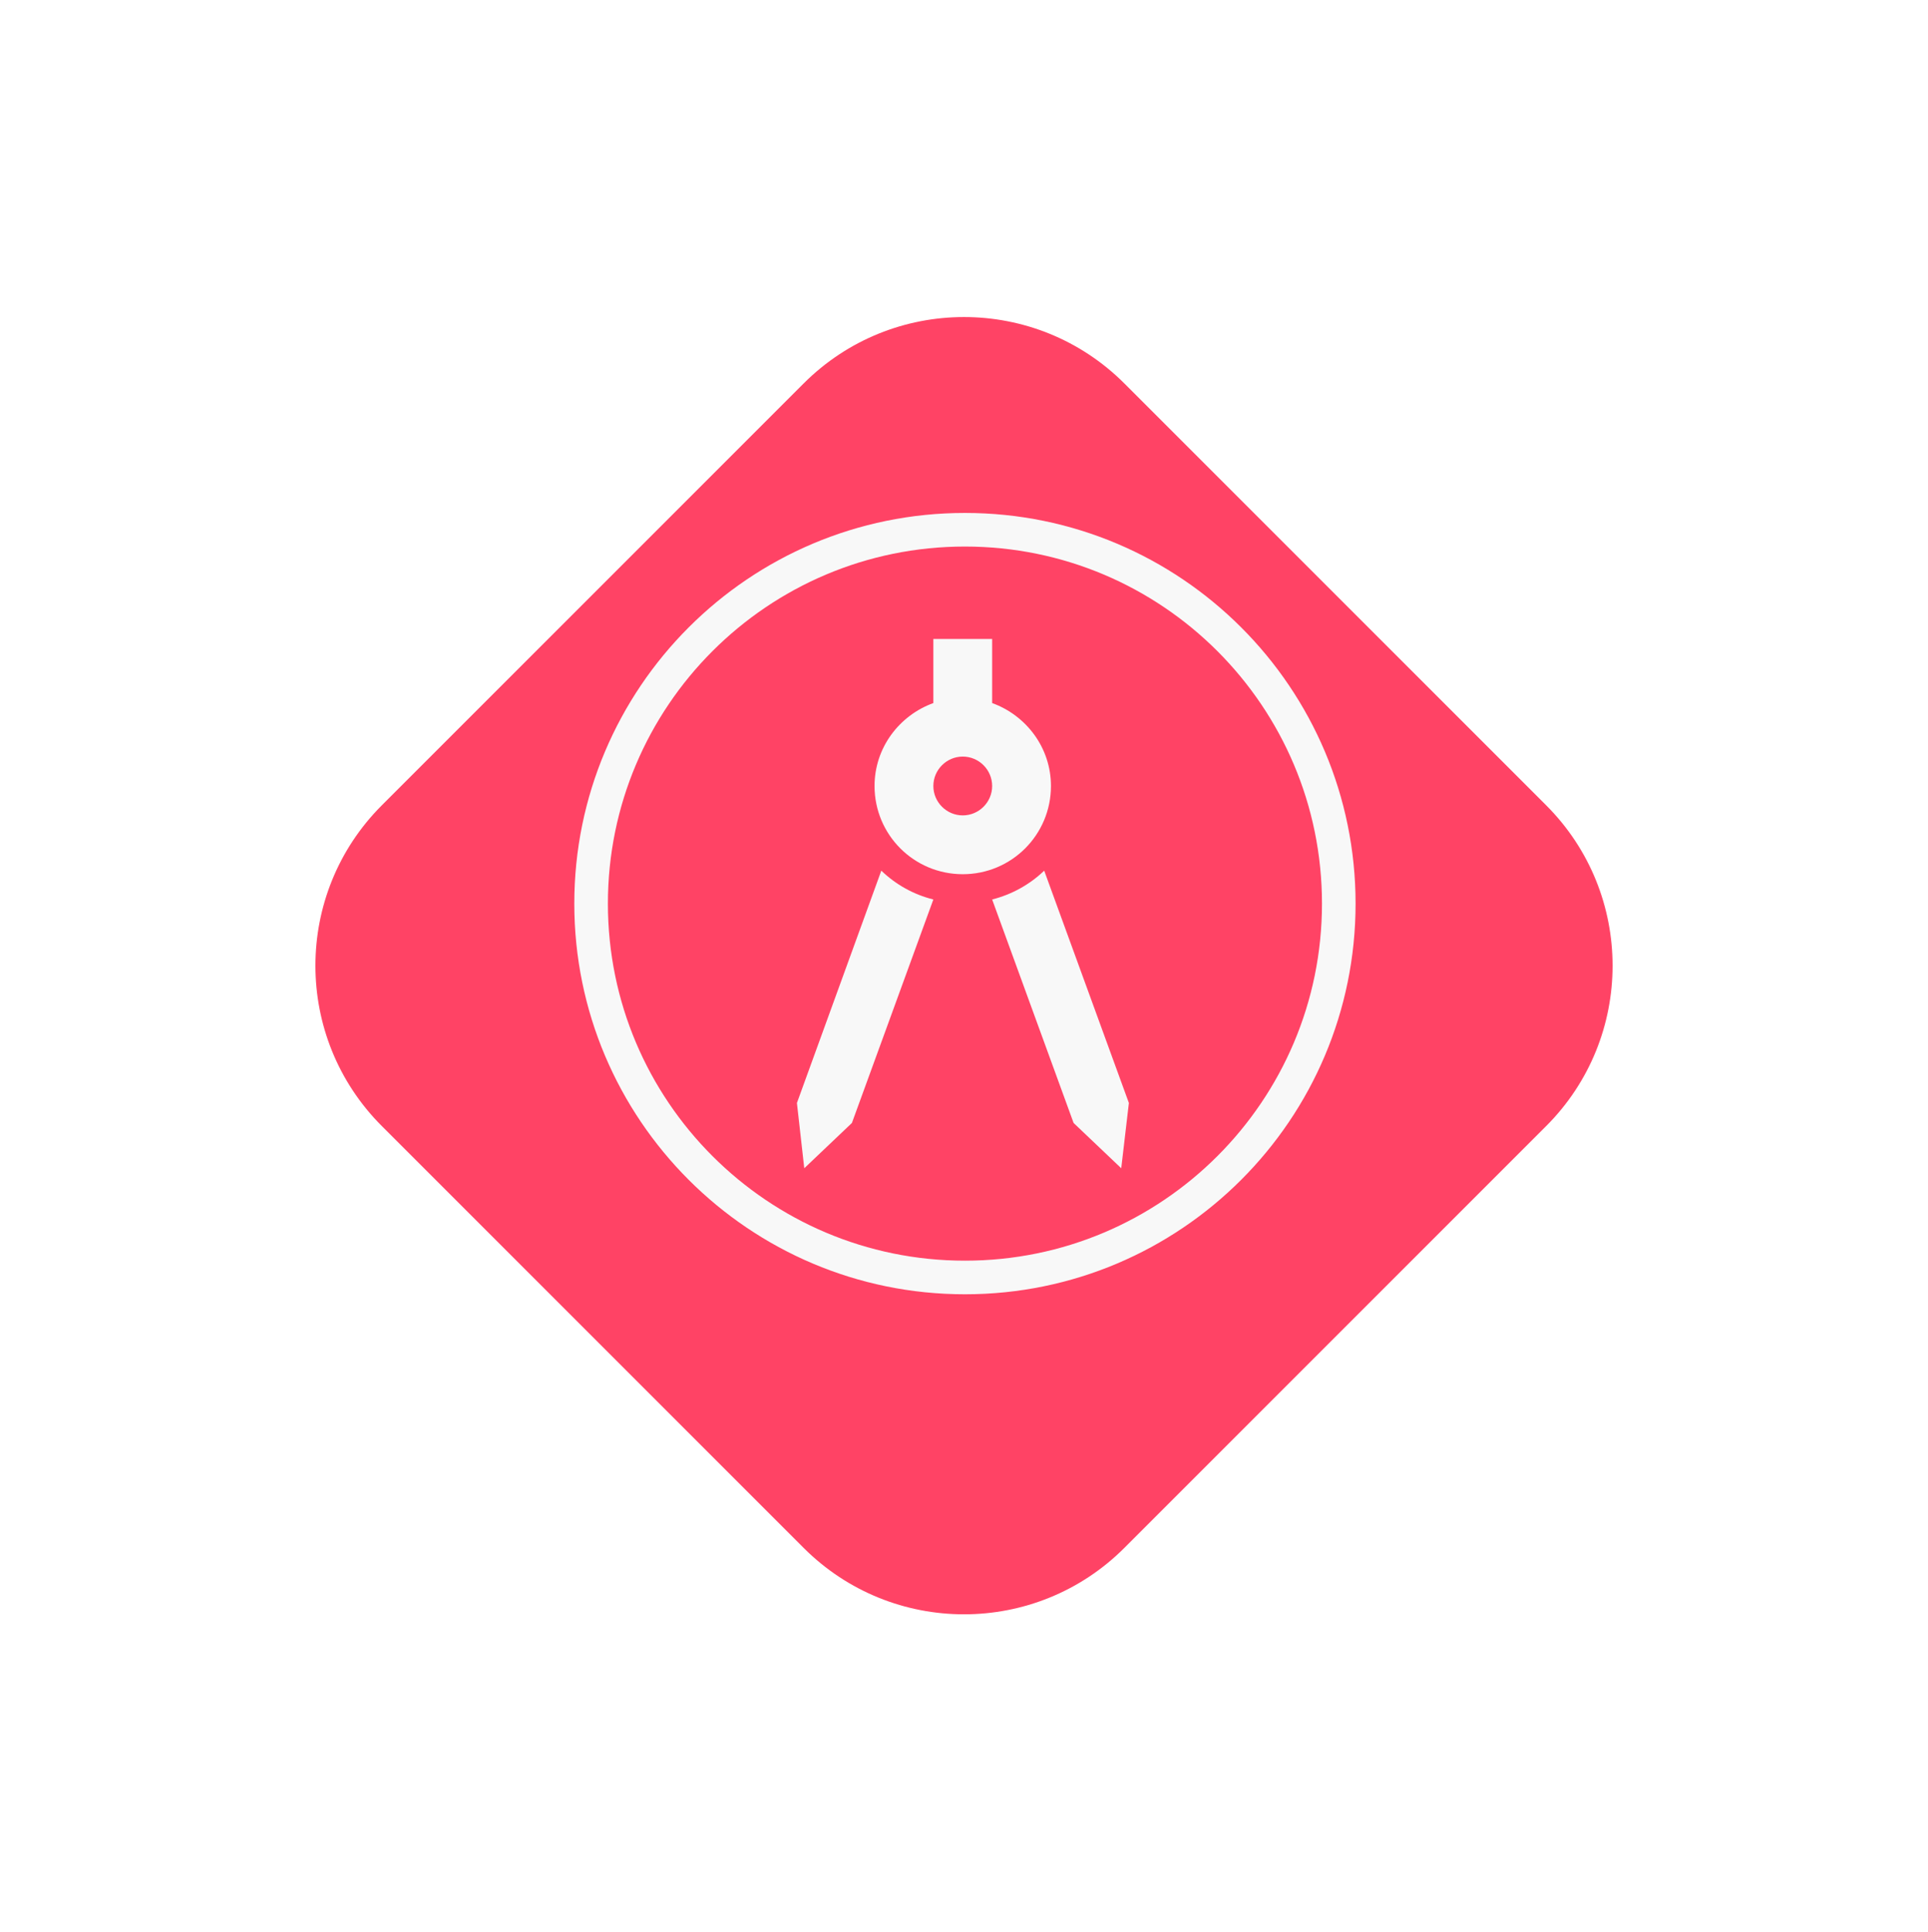 <svg width="459" height="460" viewBox="0 0 459 460" fill="none" xmlns="http://www.w3.org/2000/svg">
<g filter="url(#filter0_d_2_74)">
<path d="M90.907 253.067C69.819 231.979 69.819 197.788 90.907 176.7L191.316 76.29C212.404 55.202 246.595 55.202 267.684 76.29L368.093 176.7C389.181 197.788 389.181 231.979 368.093 253.067L267.684 353.476C246.595 374.565 212.404 374.565 191.316 353.476L90.907 253.067Z" fill="#FF4365"/>
</g>
<path fill-rule="evenodd" clip-rule="evenodd" d="M229.723 300.107C276.667 300.107 314.723 262.051 314.723 215.107C314.723 168.163 276.667 130.107 229.723 130.107C182.779 130.107 144.723 168.163 144.723 215.107C144.723 262.051 182.779 300.107 229.723 300.107ZM229.723 308.107C281.086 308.107 322.723 266.469 322.723 215.107C322.723 163.744 281.086 122.107 229.723 122.107C178.361 122.107 136.723 163.744 136.723 215.107C136.723 266.469 178.361 308.107 229.723 308.107Z" fill="#F8F8F8"/>
<path d="M189.723 262.566L191.473 278.106L202.813 267.326L222.203 214.126C217.443 212.936 213.243 210.556 209.813 207.266L189.723 262.566Z" fill="#F8F8F8"/>
<path d="M248.593 207.266C245.163 210.556 240.893 212.936 236.203 214.126L255.593 267.326L266.933 278.106L268.753 262.566L248.593 207.266Z" fill="#F8F8F8"/>
<path d="M250.203 187.107C250.203 178.007 244.323 170.307 236.203 167.367V152.107H222.203V167.367C214.083 170.307 208.203 178.007 208.203 187.107C208.203 198.727 217.583 208.107 229.203 208.107C240.823 208.107 250.203 198.727 250.203 187.107ZM229.203 194.107C225.353 194.107 222.203 190.957 222.203 187.107C222.203 183.257 225.353 180.107 229.203 180.107C233.053 180.107 236.203 183.257 236.203 187.107C236.203 190.957 233.053 194.107 229.203 194.107Z" fill="#F8F8F8"/>
<defs>
<filter id="filter0_d_2_74" x="0.091" y="0.474" width="458.818" height="458.818" filterUnits="userSpaceOnUse" color-interpolation-filters="sRGB">
<feFlood flood-opacity="0" result="BackgroundImageFix"/>
<feColorMatrix in="SourceAlpha" type="matrix" values="0 0 0 0 0 0 0 0 0 0 0 0 0 0 0 0 0 0 127 0" result="hardAlpha"/>
<feOffset dy="15"/>
<feGaussianBlur stdDeviation="37.5"/>
<feComposite in2="hardAlpha" operator="out"/>
<feColorMatrix type="matrix" values="0 0 0 0 1 0 0 0 0 0.263 0 0 0 0 0.396 0 0 0 0.5 0"/>
<feBlend mode="normal" in2="BackgroundImageFix" result="effect1_dropShadow_2_74"/>
<feBlend mode="normal" in="SourceGraphic" in2="effect1_dropShadow_2_74" result="shape"/>
</filter>
</defs>
</svg>
